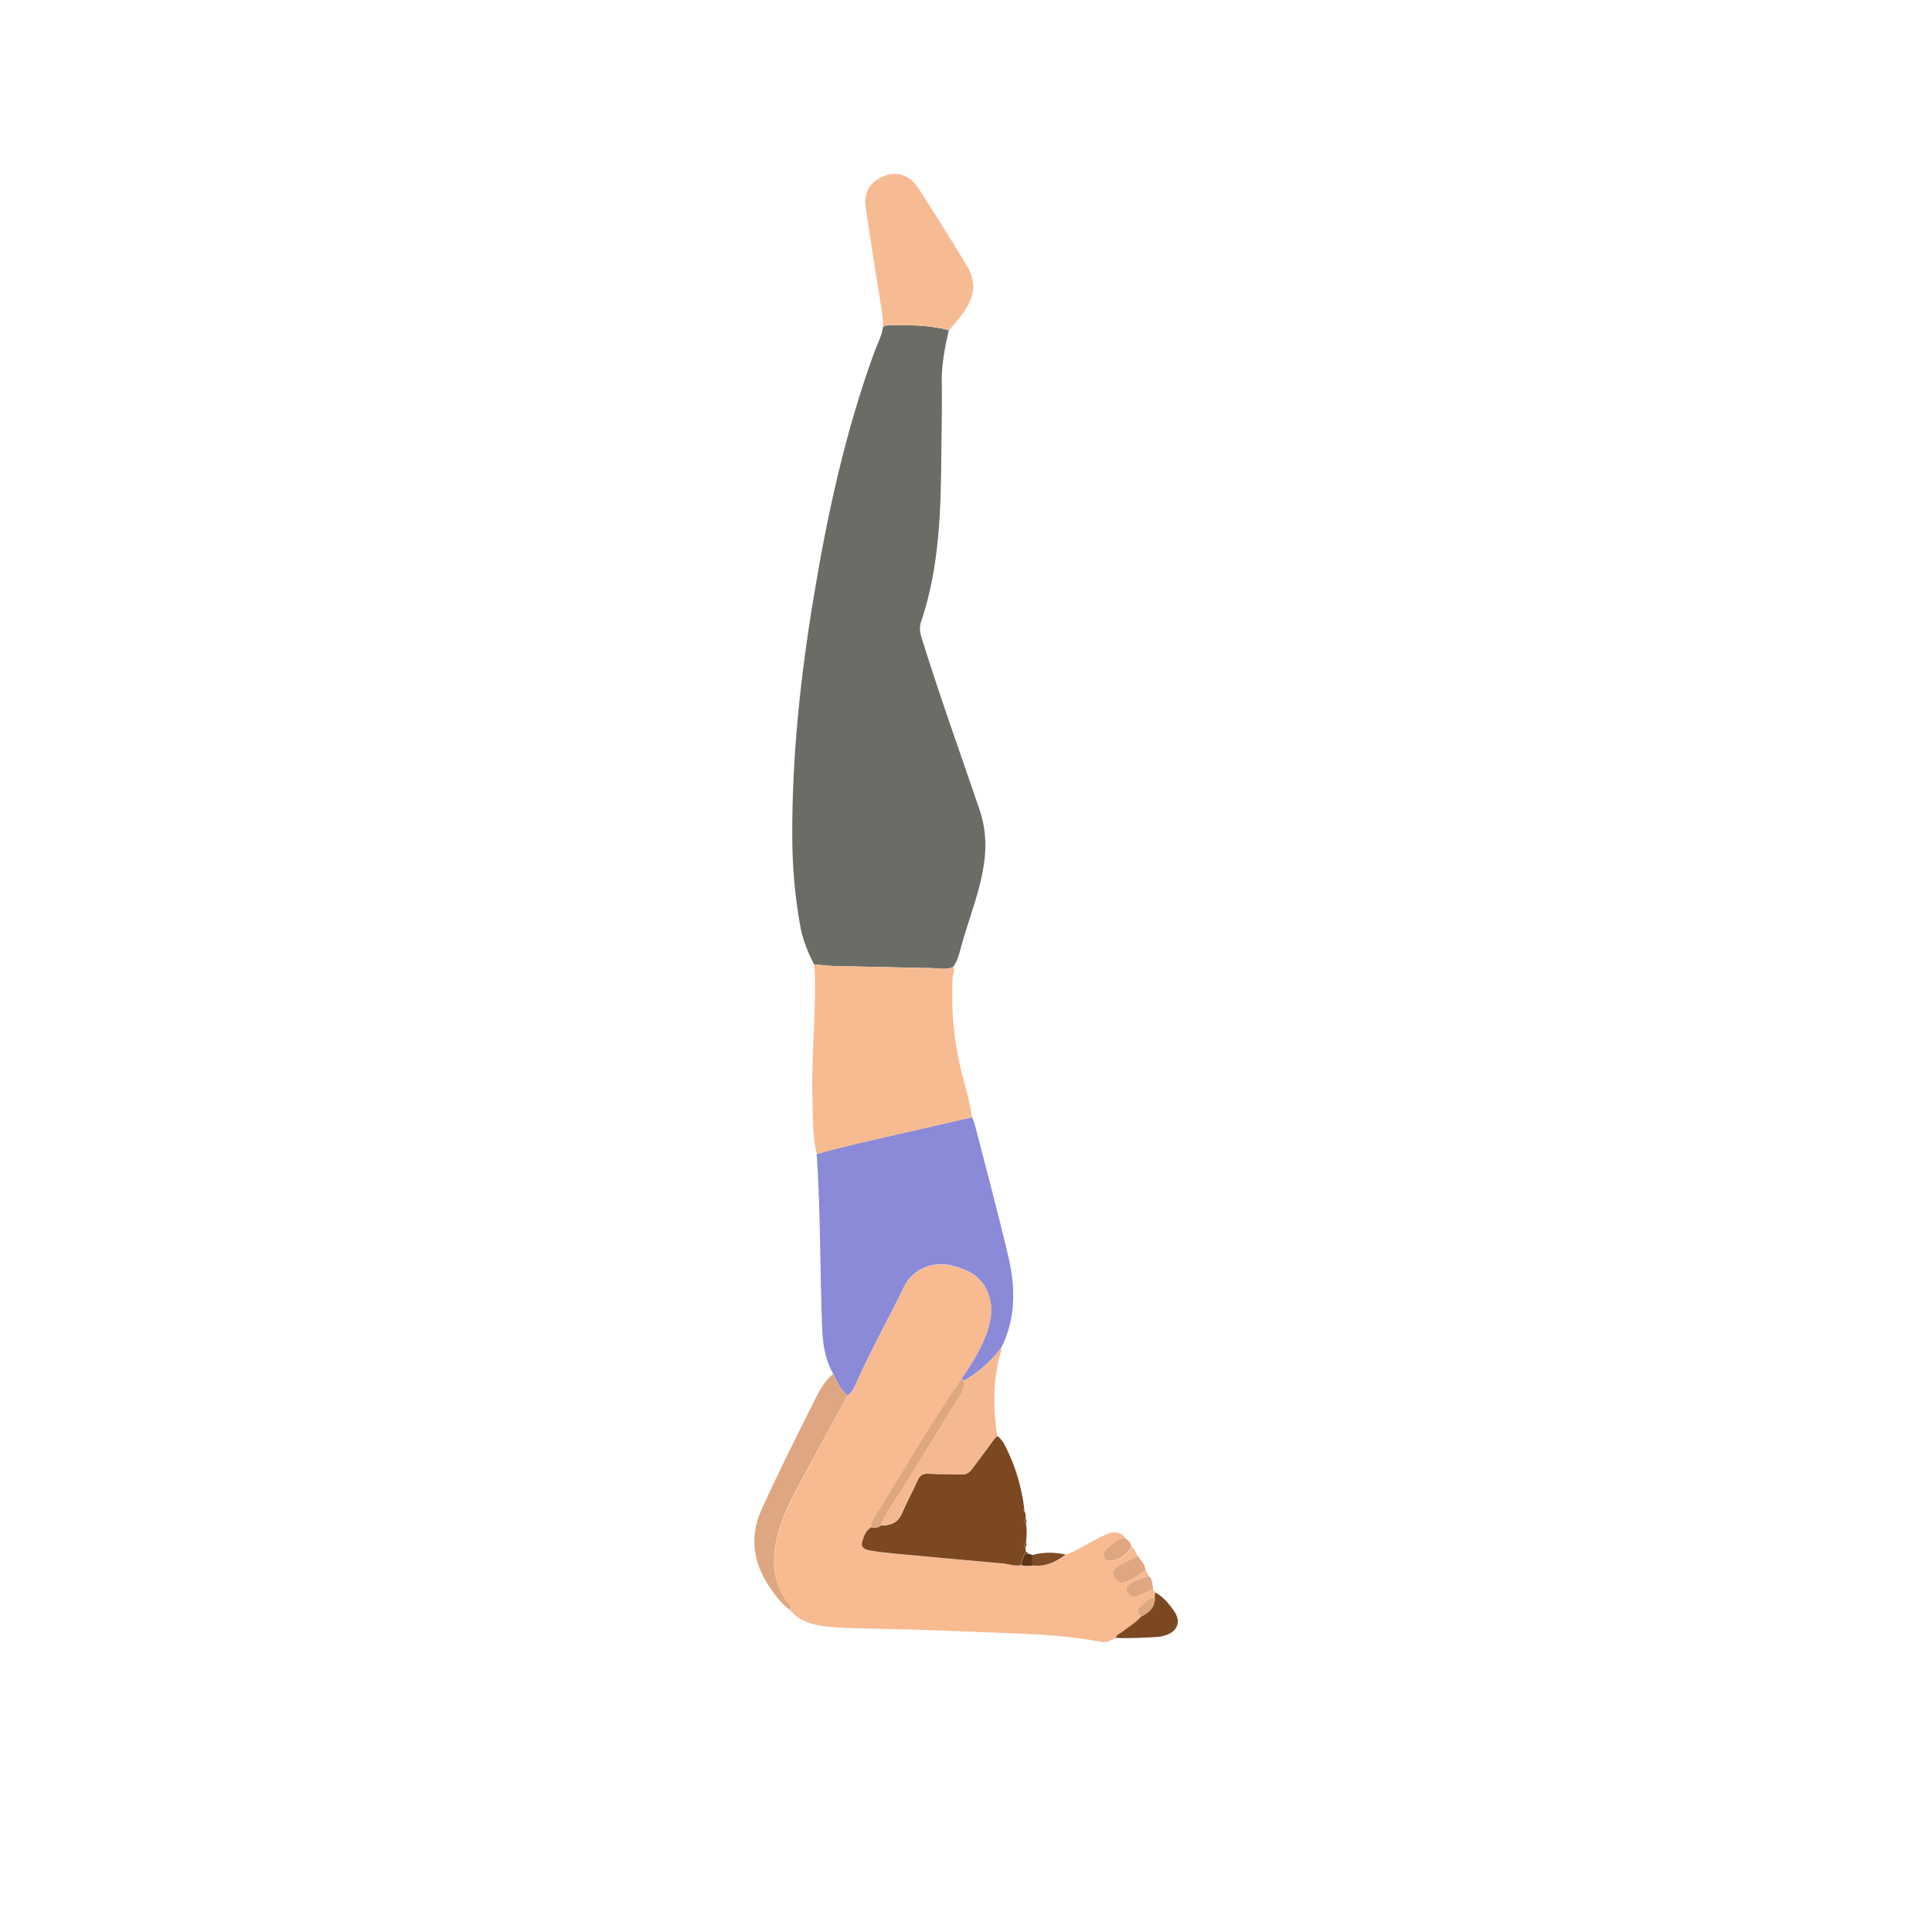 <svg width="500" height="500" viewBox="0 0 500 500" fill="none" xmlns="http://www.w3.org/2000/svg">
<path d="M228.528 84.633C228.175 87.03 226.996 89.152 226.171 91.43C218.785 111.782 214.188 132.801 210.652 154.095C207.195 174.8 204.956 195.583 205.034 216.602C205.073 224.46 205.741 232.239 207.156 239.939C207.784 243.318 209.12 246.5 210.652 249.565C212.342 249.722 214.031 249.958 215.76 249.997C224.246 250.193 232.732 250.35 241.218 250.547C243.065 250.586 244.911 251.058 246.679 250.233C247.858 248.622 248.29 246.736 248.762 244.889C250.805 237.503 253.83 230.353 254.773 222.652C255.323 218.174 254.969 213.773 253.476 209.452C248.408 194.561 243.065 179.789 238.429 164.781C237.997 163.406 237.957 162.07 238.429 160.734C243.143 146.709 243.497 132.133 243.615 117.557C243.694 111.31 243.811 105.063 243.733 98.817C243.654 94.259 244.558 89.859 245.54 85.459C240.158 84.044 234.657 84.044 229.157 84.241C229 84.241 228.764 84.516 228.528 84.633Z" fill="#6A6D66"/>
<path d="M294.415 402.672C293.943 401.808 293.59 400.825 292.804 400.158C292.372 401.965 289.425 404.008 287.421 403.929C286.793 403.89 286.125 403.89 285.889 403.222C285.654 402.554 285.614 401.847 286.164 401.297C287.579 399.804 288.993 398.35 291.232 398.115C289.857 396.189 288.247 396.268 286.204 397.132C282.628 398.665 279.485 401.061 275.792 402.358C273.238 404.283 270.488 405.579 267.188 405.186C266.206 405.344 265.263 405.304 264.32 405.108C262.709 405.422 261.216 404.794 259.645 404.676C250.334 403.851 240.983 402.986 231.672 402.122C229.55 401.926 227.429 401.729 225.346 401.336C224.207 401.14 222.753 400.708 223.146 399.215C223.539 397.761 224.05 396.189 225.543 395.286C225.464 394.421 225.661 393.675 226.132 392.929C233.793 380.985 240.708 368.531 248.88 356.941C251.669 352.855 254.341 348.69 255.795 343.897C256.973 340.086 256.973 336.354 254.773 332.818C252.809 329.596 249.626 328.418 246.287 327.593C241.376 326.335 236.111 328.575 233.95 333.093C230.061 341.186 225.621 348.965 221.968 357.176C221.339 358.63 220.868 360.319 219.335 361.223C215.917 367.548 212.46 373.835 209.081 380.16C205.899 386.132 202.441 392.025 200.948 398.704C199.652 404.479 200.241 409.94 203.895 414.891C204.249 415.362 205.27 415.834 204.484 416.737C207.745 420.43 212.263 420.902 216.664 421.177C223.578 421.57 230.493 421.53 237.447 421.766C244.44 422.002 251.434 422.277 258.388 422.552C267.306 422.905 276.264 423.18 285.064 424.948C286.479 425.223 287.539 424.359 288.757 423.966C288.993 423.062 289.857 422.866 290.486 422.355C292.136 421.059 293.983 420.077 295.318 418.426C294.611 417.798 294.022 417.051 294.808 416.187C295.947 414.969 297.086 413.712 298.894 413.398C298.933 412.965 298.933 412.573 298.972 412.14C298.776 411.865 298.619 411.59 298.422 411.315C297.047 411.905 295.633 412.376 294.297 413.083C293 413.751 292.332 412.965 291.782 412.101C291.115 411.04 291.743 410.255 292.647 409.744C294.14 408.919 295.633 408.094 297.401 407.976C297.086 407.465 296.772 406.915 296.458 406.404C294.925 407.662 293.197 408.604 291.39 409.39C289.975 409.98 289.032 409.351 288.482 408.29C287.972 407.308 288.011 406.247 289.229 405.461C290.84 404.361 292.686 403.615 294.415 402.672Z" fill="#F7BA91"/>
<path d="M219.335 361.144C220.867 360.201 221.299 358.512 221.967 357.097C225.621 348.886 230.06 341.107 233.95 333.014C236.111 328.535 241.375 326.256 246.286 327.513C249.626 328.378 252.808 329.556 254.773 332.739C256.934 336.275 256.934 340.007 255.794 343.818C254.34 348.611 251.669 352.776 248.879 356.862C249.076 357.019 249.272 357.176 249.469 357.333C253.28 355.133 256.501 352.265 259.134 348.768C262.945 341.186 262.827 333.21 260.98 325.274C258.269 313.723 255.166 302.29 252.219 290.818C252.062 290.229 251.787 289.679 251.551 289.129C247.269 290.111 242.986 291.093 238.743 292.076C229.589 294.197 220.396 296.122 211.359 298.637C212.381 313.645 212.184 328.692 212.774 343.7C212.931 347.825 213.52 351.872 215.642 355.565C216.624 357.608 217.528 359.69 219.335 361.144Z" fill="#8A8AD9"/>
<path d="M211.36 298.675C220.396 296.16 229.59 294.235 238.744 292.113C243.026 291.131 247.269 290.149 251.552 289.167C251.041 285.159 249.784 281.309 248.841 277.42C246.837 269.484 246.13 261.429 246.523 253.258C246.562 252.236 247.191 251.293 246.759 250.232C244.991 251.057 243.144 250.586 241.298 250.547C232.811 250.35 224.325 250.232 215.839 249.997C214.15 249.957 212.421 249.722 210.731 249.564C211.439 261.115 209.906 272.666 210.26 284.217C210.378 289.088 210.26 293.921 211.36 298.675Z" fill="#F7BB92"/>
<path d="M225.504 395.247C224.011 396.15 223.5 397.722 223.107 399.175C222.714 400.668 224.168 401.101 225.307 401.297C227.389 401.651 229.511 401.886 231.632 402.083C240.944 402.947 250.294 403.811 259.606 404.637C261.177 404.794 262.67 405.383 264.281 405.069C264.281 404.047 264.713 403.144 265.106 402.24C265.224 401.965 265.342 401.729 265.459 401.454C265.42 401.14 265.42 400.865 265.381 400.551C264.988 399.961 264.949 399.45 265.538 398.94C265.774 397.447 265.774 395.915 265.538 394.422C264.949 393.911 264.988 393.4 265.42 392.811C265.538 392.221 265.42 391.671 265.145 391.121C264.713 390.886 264.595 390.65 265.067 390.336C264.359 384.678 262.749 379.296 260.156 374.228C259.684 373.245 259.056 372.342 258.152 371.674C257.445 372.027 257.13 372.735 256.659 373.324C254.93 375.642 253.241 377.96 251.512 380.239C250.884 381.103 250.098 381.614 248.919 381.574C246.051 381.457 243.183 381.535 240.315 381.378C238.861 381.299 238.076 381.771 237.486 383.107C236.19 385.975 234.658 388.764 233.44 391.632C232.379 394.107 230.493 394.815 228.057 394.775C227.232 395.365 226.407 395.482 225.504 395.247Z" fill="#7B4821"/>
<path d="M228.528 84.634C228.764 84.516 229 84.241 229.235 84.241C234.736 84.045 240.236 84.084 245.619 85.459C247.661 83.062 249.783 80.784 251.08 77.837C252.415 74.694 251.983 71.708 250.333 68.958C246.208 62.083 241.925 55.325 237.604 48.607C235.011 44.599 230.571 43.892 226.721 46.682C224.403 48.332 223.656 50.807 224.01 53.4C225.346 62.711 226.878 72.022 228.332 81.334C228.489 82.434 228.489 83.534 228.528 84.634Z" fill="#F7BB93"/>
<path d="M227.979 394.812C230.415 394.852 232.3 394.145 233.361 391.669C234.579 388.762 236.111 386.012 237.408 383.144C237.997 381.808 238.783 381.337 240.237 381.415C243.105 381.572 245.973 381.494 248.841 381.612C250.019 381.651 250.805 381.101 251.434 380.276C253.162 377.997 254.891 375.679 256.58 373.361C257.013 372.772 257.366 372.065 258.073 371.711C257.052 364.286 256.855 356.939 259.095 349.671C259.173 349.435 259.095 349.12 259.055 348.885C256.423 352.381 253.202 355.249 249.391 357.45C249.391 358.55 249.391 359.61 248.762 360.593C243.576 368.922 238.351 377.251 233.283 385.698C231.515 388.644 229.197 391.394 227.979 394.812Z" fill="#F5B991"/>
<path d="M219.335 361.143C217.528 359.689 216.624 357.607 215.563 355.604C213.049 357.646 211.752 360.593 210.338 363.343C205.781 372.458 201.184 381.573 197.019 390.845C193.916 397.72 194.937 404.478 199.141 410.685C200.634 412.885 202.245 415.046 204.445 416.657C205.231 415.754 204.17 415.243 203.855 414.811C200.202 409.9 199.652 404.399 200.909 398.624C202.402 391.906 205.859 386.052 209.041 380.08C212.46 373.755 215.917 367.469 219.335 361.143Z" fill="#DEA781"/>
<path d="M298.933 412.1C298.893 412.532 298.893 412.925 298.854 413.357C299.011 415.478 297.832 417.168 295.318 418.346C293.982 419.997 292.096 420.979 290.486 422.275C289.896 422.747 288.993 422.982 288.757 423.886C292.332 424.043 295.868 423.847 299.443 423.65C300.268 423.611 301.093 423.415 301.84 423.14C304.826 422.079 305.69 419.604 303.883 416.971C302.547 415.046 301.054 413.239 298.933 412.1Z" fill="#7C4822"/>
<path d="M294.415 402.67C292.687 403.613 290.84 404.359 289.19 405.459C287.972 406.245 287.933 407.306 288.443 408.288C288.993 409.31 289.976 409.977 291.351 409.388C293.197 408.602 294.887 407.66 296.419 406.402C296.419 404.791 295.201 403.849 294.415 402.67Z" fill="#DFA781"/>
<path d="M291.193 398.074C288.993 398.31 287.539 399.803 286.125 401.257C285.575 401.807 285.614 402.514 285.85 403.182C286.086 403.889 286.754 403.889 287.382 403.889C289.386 403.967 292.332 401.885 292.765 400.117C292.686 399.096 291.822 398.664 291.193 398.074Z" fill="#DEA780"/>
<path d="M297.4 407.975C295.672 408.132 294.139 408.957 292.647 409.743C291.743 410.253 291.114 411.039 291.782 412.1C292.332 412.964 293 413.75 294.297 413.082C295.632 412.414 297.047 411.903 298.422 411.314C298.265 410.135 298.343 408.878 297.4 407.975Z" fill="#DFA781"/>
<path d="M267.188 405.146C270.488 405.539 273.238 404.243 275.792 402.318C272.924 401.689 270.056 401.65 267.188 402.435C267.149 403.339 267.188 404.243 267.188 405.146Z" fill="#7E4C25"/>
<path d="M267.188 405.146C267.188 404.243 267.188 403.339 267.188 402.435C266.873 402.318 266.559 402.239 266.245 402.121C265.891 402.16 265.537 402.2 265.145 402.239C264.791 403.143 264.319 404.046 264.319 405.068C265.262 405.303 266.205 405.303 267.188 405.146Z" fill="#5D3615"/>
<path d="M265.42 392.811C264.988 393.4 264.988 393.911 265.538 394.421C265.695 393.871 265.656 393.321 265.42 392.811Z" fill="#7E4C25"/>
<path d="M265.538 398.938C264.949 399.409 264.988 399.959 265.381 400.548C265.695 400.038 265.656 399.488 265.538 398.938Z" fill="#7E4C25"/>
<path d="M265.027 390.295C264.595 390.609 264.674 390.884 265.106 391.081C265.106 390.845 265.067 390.57 265.027 390.295Z" fill="#7E4C25"/>
<path d="M265.105 402.239C265.459 402.2 265.812 402.16 266.205 402.121C265.969 401.885 265.694 401.689 265.459 401.453C265.341 401.728 265.223 401.964 265.105 402.239Z" fill="#7E4C25"/>
<path d="M227.978 394.813C229.157 391.434 231.475 388.684 233.322 385.659C238.39 377.251 243.615 368.922 248.801 360.554C249.43 359.532 249.43 358.511 249.43 357.411C249.233 357.254 249.037 357.097 248.84 356.939C240.629 368.529 233.754 380.984 226.093 392.927C225.621 393.634 225.464 394.42 225.503 395.285C226.407 395.481 227.232 395.363 227.978 394.813Z" fill="#DEA780"/>
<path d="M295.318 418.386C297.833 417.168 299.05 415.518 298.854 413.396C297.086 413.711 295.907 414.968 294.768 416.186C294.022 417.011 294.611 417.757 295.318 418.386Z" fill="#DFA780"/>
</svg>
